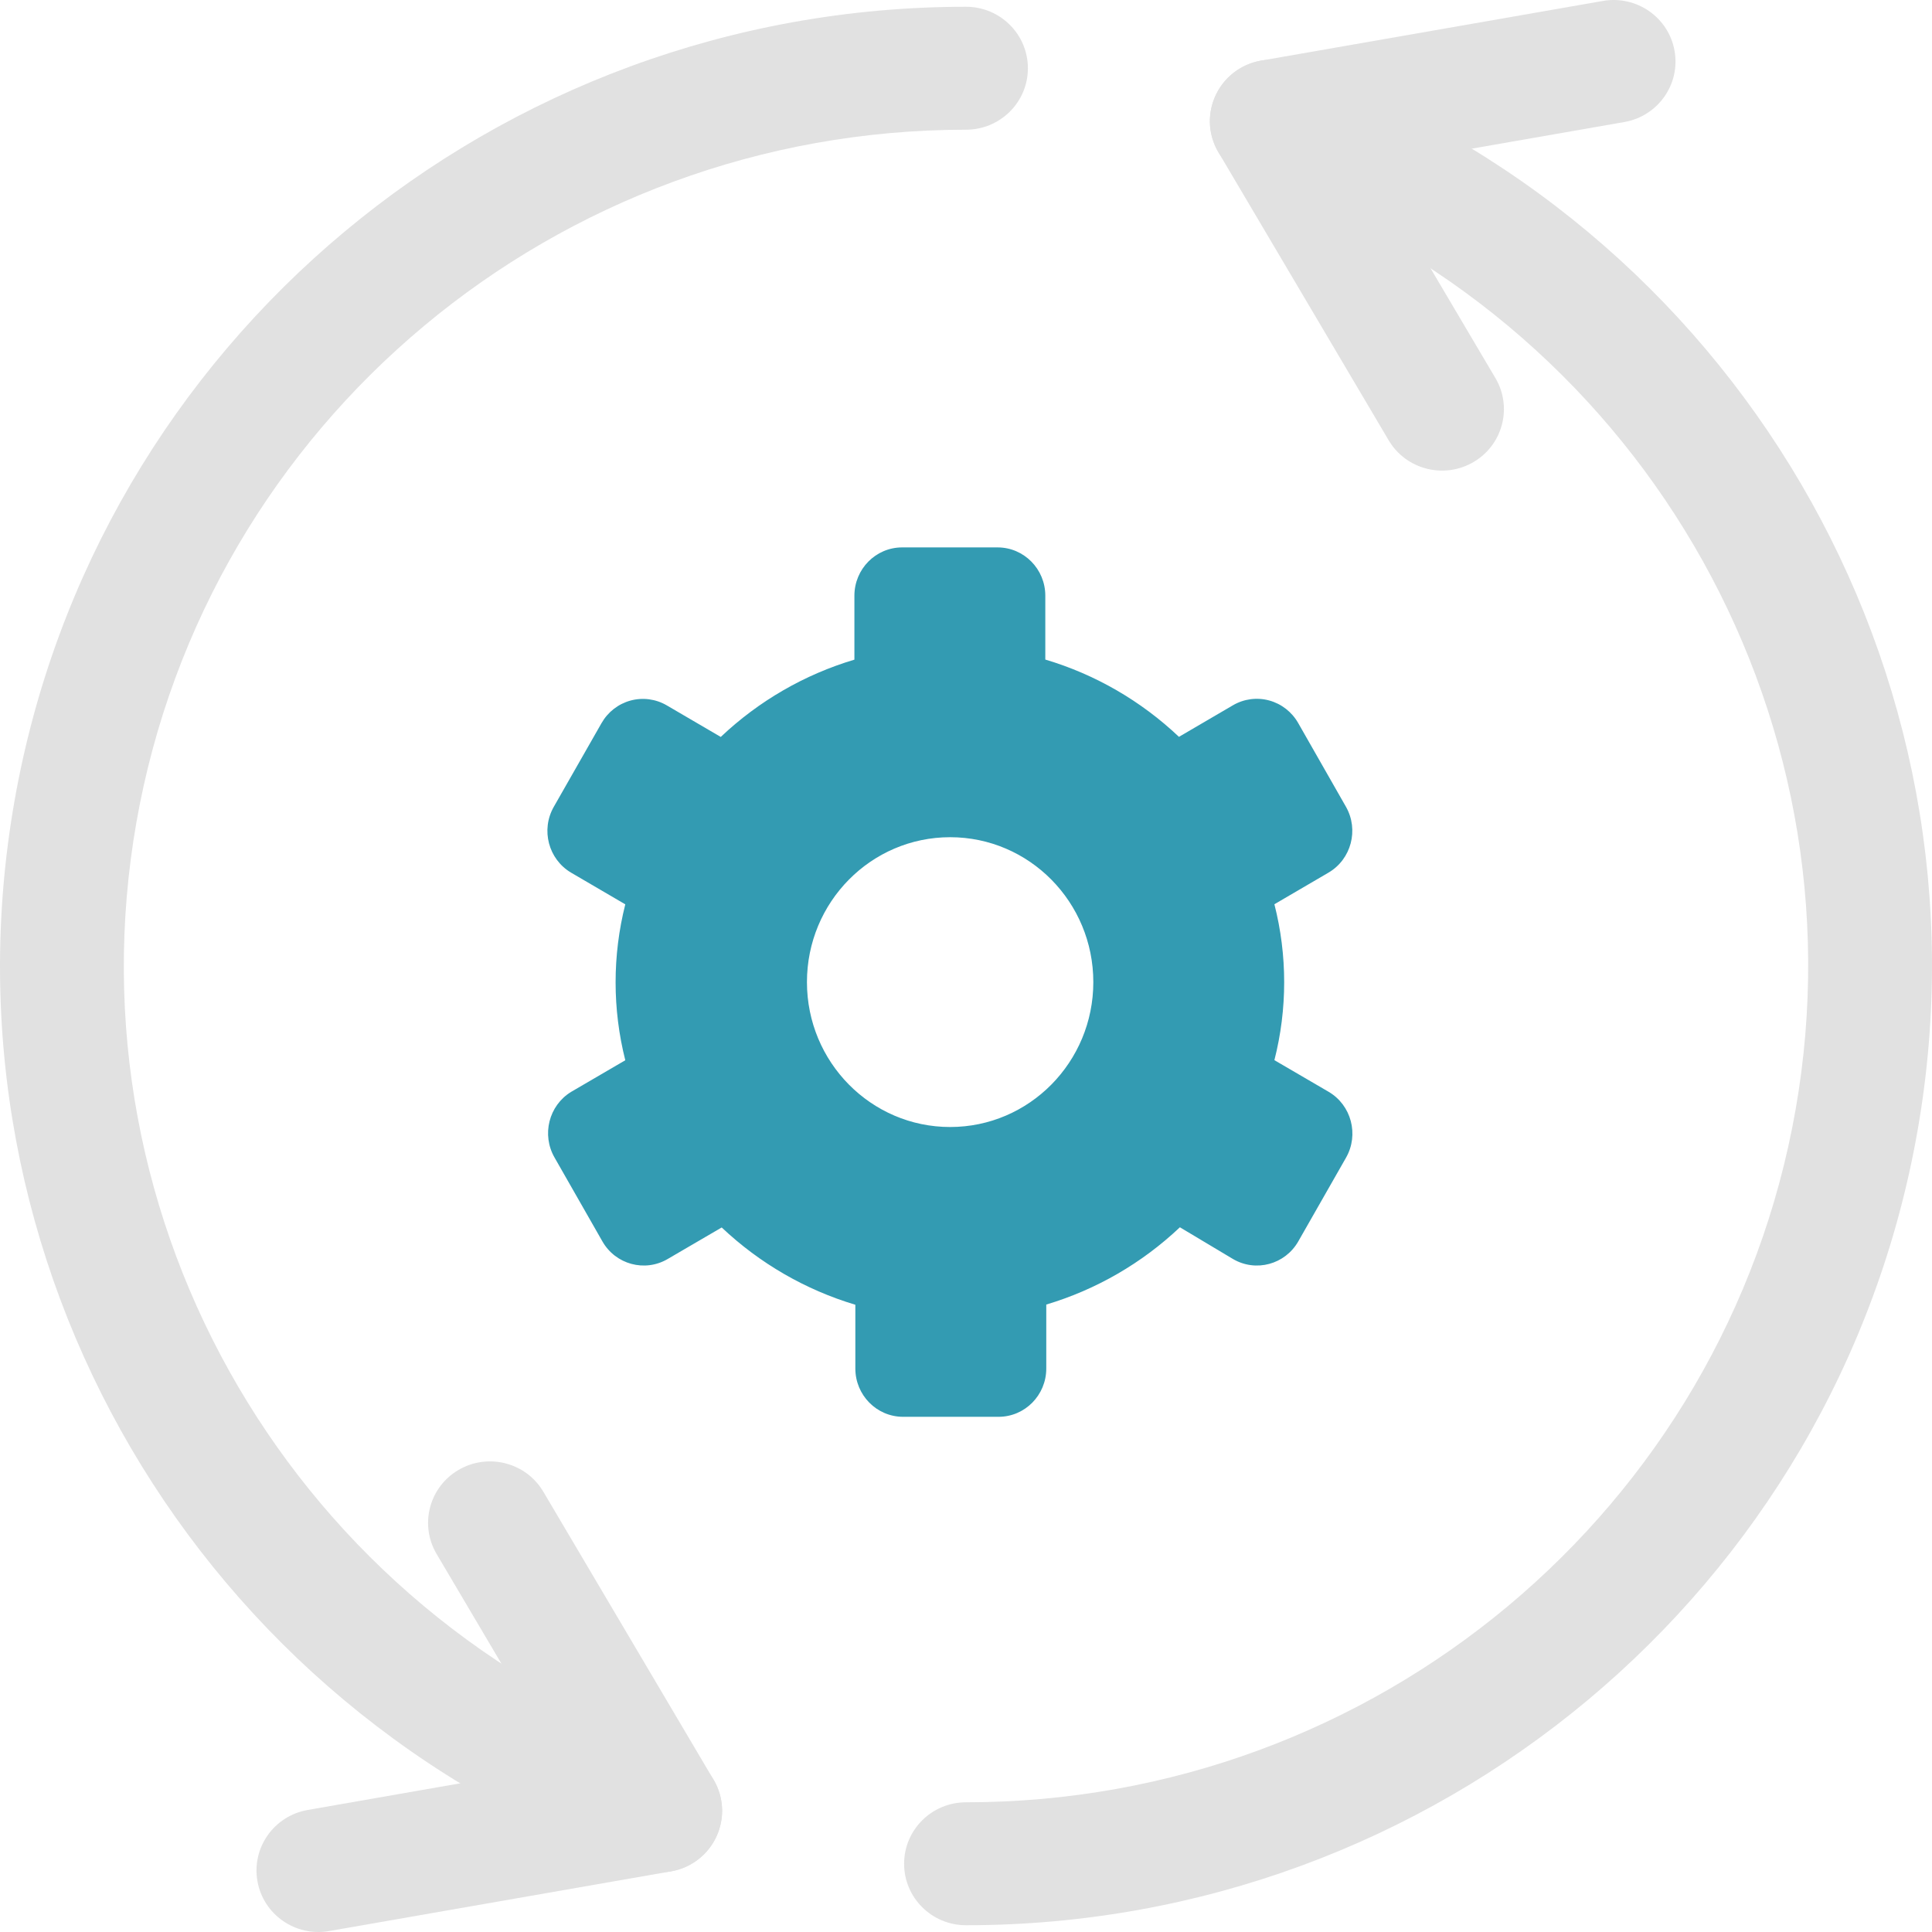 <?xml version="1.0" encoding="UTF-8"?>
<svg viewBox="0 0 80 80" version="1.1" xmlns="http://www.w3.org/2000/svg" xmlns:xlink="http://www.w3.org/1999/xlink">
    <title>9B7F1E4D-58C9-4853-AC89-6CD1D9D552EA</title>
    <g id="Iteration-3" stroke="none" stroke-width="1" fill="none" fill-rule="evenodd">
        <g id="Quick-Chat---Maintainance" transform="translate(-1010, -60)">
            <g id="Group-5" transform="translate(861, 60)">
                <g id="Group-2" transform="translate(149, 0)">
                    <g id="Group" fill="#E1E1E1" fill-rule="nonzero">
                        <path d="M50.251,4.156 C50.73,2.833 52.198,2.146 53.53,2.622 C71.824,9.152 82.74,27.801 79.402,46.82 C76.065,65.839 59.44,79.72 40,79.72 C38.584,79.72 37.437,78.58 37.437,77.174 C37.437,75.769 38.584,74.629 40,74.629 C56.948,74.629 71.442,62.527 74.352,45.946 C77.262,29.364 67.745,13.106 51.796,7.412 C50.464,6.937 49.772,5.479 50.251,4.156 Z" id="Path"></path>
                        <path d="M66.372,0.039 C67.766,-0.205 69.095,0.721 69.34,2.105 C69.586,3.49 68.654,4.809 67.26,5.053 L56.741,6.889 L61.921,15.653 C62.613,16.823 62.256,18.318 61.132,19.06 L61.008,19.136 C59.788,19.848 58.217,19.442 57.501,18.23 L50.453,6.306 C49.548,4.775 50.459,2.817 52.219,2.51 L66.372,0.039 Z" id="Path"></path>
                        <path d="M40,0.28 C41.416,0.28 42.563,1.42 42.563,2.826 C42.563,4.231 41.416,5.371 40,5.371 C23.052,5.371 8.558,17.473 5.648,34.054 C2.738,50.636 12.255,66.894 28.204,72.588 C29.536,73.063 30.228,74.521 29.749,75.844 C29.27,77.167 27.802,77.854 26.47,77.378 C8.176,70.848 -2.74,52.199 0.598,33.18 C3.935,14.161 20.56,0.28 40,0.28 Z" id="Path"></path>
                        <path d="M18.992,60.864 C20.212,60.152 21.783,60.558 22.499,61.77 L29.547,73.694 C30.452,75.225 29.541,77.183 27.781,77.49 L13.628,79.961 C12.234,80.205 10.905,79.279 10.66,77.895 C10.414,76.51 11.346,75.191 12.74,74.947 L23.258,73.11 L18.079,64.347 C17.387,63.177 17.744,61.682 18.868,60.94 L18.992,60.864 Z" id="Path"></path>
                    </g>
                    <path d="M41.308,22.667 C42.399,22.667 43.284,23.562 43.284,24.667 L43.284,27.311 C45.35,27.925 47.245,29.021 48.818,30.511 L51.055,29.203 C51.509,28.938 52.049,28.867 52.555,29.005 C53.062,29.143 53.493,29.479 53.755,29.939 L55.731,33.403 C56.277,34.359 55.953,35.582 55.008,36.135 L52.77,37.443 C53.31,39.56 53.31,41.781 52.77,43.899 L55.012,45.207 C55.957,45.759 56.281,46.982 55.735,47.939 L53.759,51.403 C53.213,52.359 52.004,52.687 51.059,52.135 L48.857,50.819 C47.284,52.307 45.389,53.402 43.324,54.019 L43.324,56.667 C43.324,57.771 42.439,58.667 41.347,58.667 L37.395,58.667 C36.303,58.667 35.418,57.771 35.418,56.667 L35.418,54.027 C33.353,53.409 31.459,52.314 29.884,50.827 L27.643,52.135 C26.698,52.687 25.489,52.359 24.944,51.403 L22.967,47.939 C22.418,46.993 22.723,45.776 23.651,45.211 L25.892,43.903 C25.357,41.785 25.357,39.565 25.892,37.447 L23.655,36.139 C22.71,35.586 22.386,34.363 22.932,33.407 L24.908,29.943 C25.17,29.483 25.601,29.147 26.107,29.009 C26.614,28.871 27.153,28.942 27.608,29.207 L29.845,30.515 C31.418,29.026 33.313,27.93 35.379,27.315 L35.379,24.667 C35.379,23.562 36.264,22.667 37.355,22.667 Z M39.343,34.667 C36.069,34.667 33.414,37.353 33.414,40.667 C33.414,43.98 36.069,46.667 39.343,46.667 C42.618,46.667 45.272,43.98 45.272,40.667 C45.272,37.353 42.618,34.667 39.343,34.667 Z" id="Combined-Shape" fill="#339BB2"></path>
                </g>
            </g>
        </g>
    </g>
</svg>
